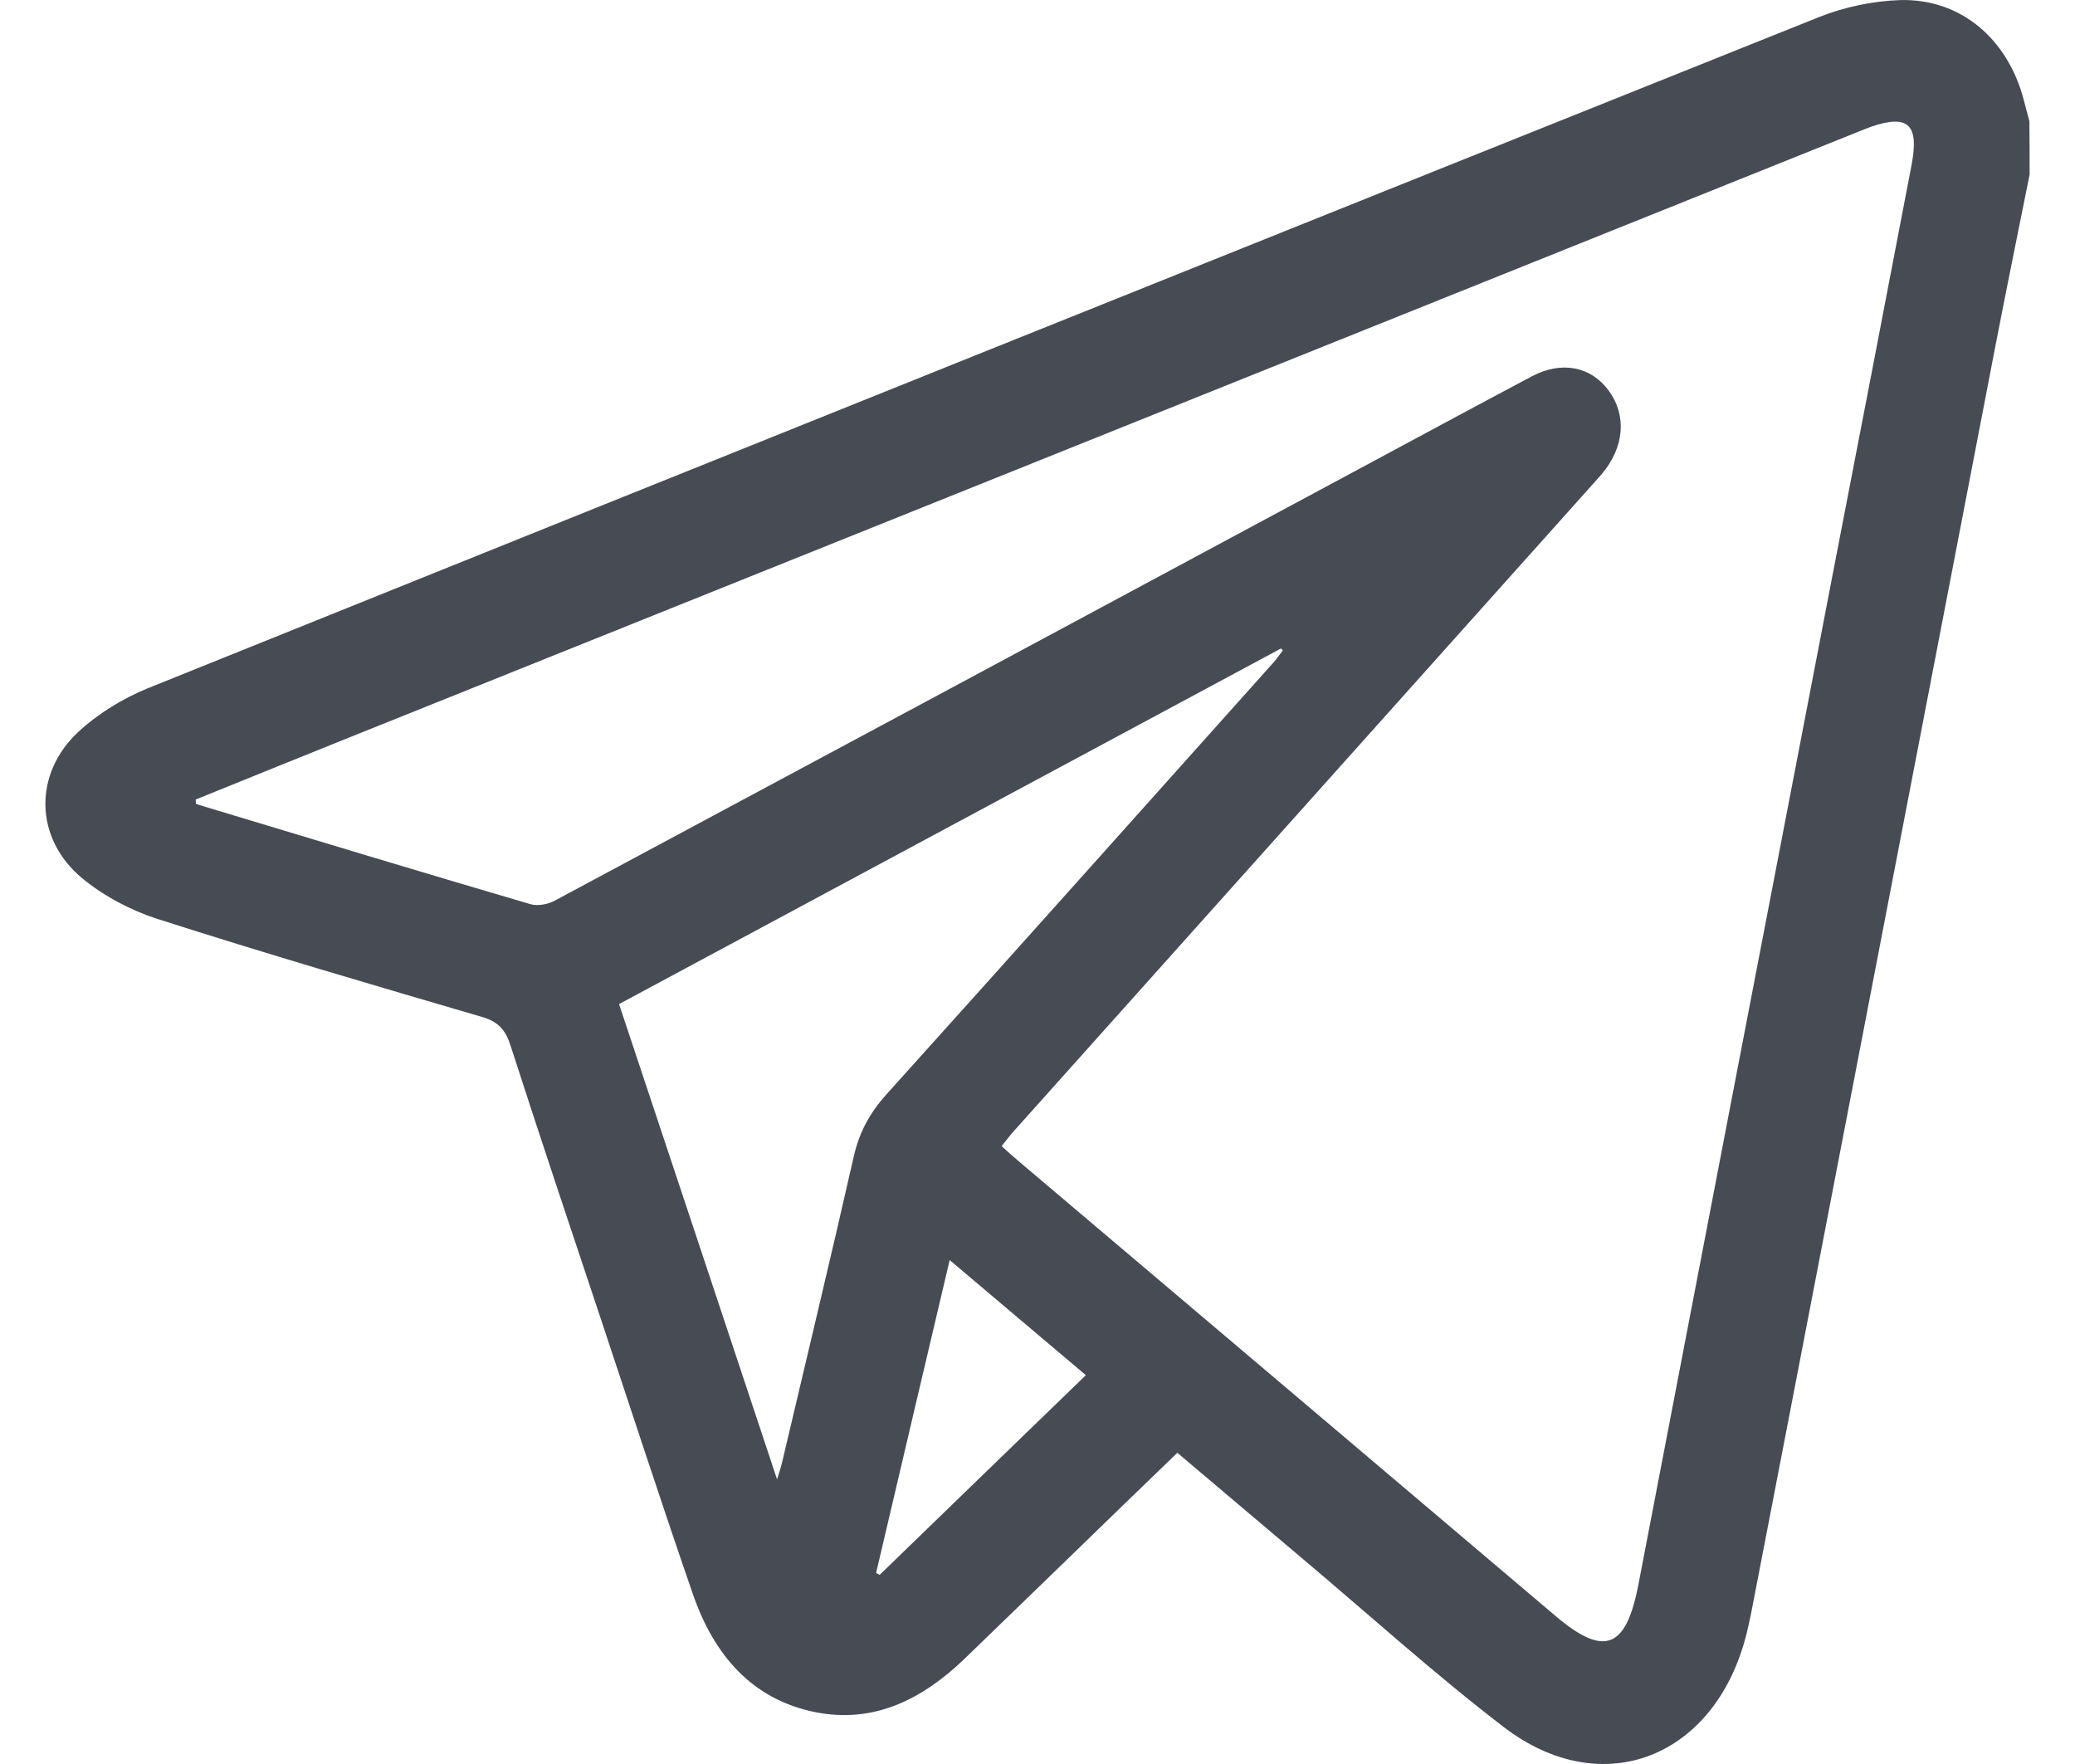 <svg width="20" height="17" viewBox="0 0 27 24" fill="none" xmlns="http://www.w3.org/2000/svg">
<path class="stroke-colored-el" d="M27 2.375C26.841 3.168 26.679 3.958 26.526 4.752C25.619 9.452 24.716 14.153 23.809 18.85C23.607 19.891 23.409 20.929 23.207 21.967C23.19 22.048 23.173 22.128 23.153 22.209C22.739 23.909 21.19 24.532 19.84 23.494C18.898 22.772 18.01 21.967 17.1 21.201C16.538 20.726 15.979 20.252 15.403 19.766C14.924 20.228 14.453 20.682 13.985 21.138C13.494 21.612 13.003 22.089 12.512 22.564C11.934 23.121 11.273 23.455 10.473 23.294C9.616 23.121 9.097 22.519 8.81 21.687C8.379 20.44 7.971 19.184 7.554 17.932C7.142 16.697 6.728 15.462 6.328 14.221C6.26 14.01 6.158 13.899 5.945 13.837C4.467 13.404 2.989 12.972 1.52 12.501C1.16 12.384 0.796 12.193 0.501 11.949C-0.148 11.412 -0.168 10.529 0.45 9.956C0.72 9.706 1.055 9.503 1.389 9.366C8.969 6.312 16.555 3.266 24.14 0.23C24.487 0.093 24.872 0.013 25.241 0.001C26.061 -0.02 26.702 0.526 26.921 1.361C26.946 1.456 26.972 1.554 26.997 1.65C27 1.895 27 2.133 27 2.375ZM2.045 10.878C2.047 10.899 2.047 10.917 2.05 10.938C2.09 10.95 2.13 10.964 2.172 10.976C3.647 11.421 5.123 11.868 6.598 12.301C6.7 12.331 6.842 12.304 6.938 12.25C10.558 10.311 14.175 8.37 17.792 6.425C18.603 5.99 19.414 5.551 20.229 5.119C20.628 4.907 21.031 4.984 21.273 5.315C21.522 5.655 21.485 6.085 21.179 6.449C21.125 6.511 21.071 6.571 21.017 6.631C18.404 9.551 15.792 12.468 13.179 15.388C13.122 15.45 13.071 15.522 13.012 15.593C13.097 15.671 13.162 15.731 13.23 15.787C15.673 17.854 18.115 19.924 20.555 21.991C21.216 22.549 21.511 22.429 21.678 21.552C22.56 16.95 23.448 12.348 24.333 7.749C24.688 5.915 25.043 4.081 25.394 2.243C25.499 1.692 25.346 1.552 24.844 1.724C24.793 1.742 24.745 1.763 24.697 1.781C17.84 4.534 10.983 7.284 4.127 10.037C3.429 10.317 2.737 10.598 2.045 10.878ZM7.806 13.661C8.518 15.802 9.227 17.929 9.956 20.127C9.996 19.999 10.013 19.948 10.025 19.894C10.351 18.507 10.685 17.123 11 15.734C11.074 15.405 11.219 15.143 11.434 14.901C13.196 12.945 14.952 10.979 16.708 9.017C16.756 8.963 16.796 8.904 16.839 8.847C16.83 8.838 16.822 8.832 16.813 8.823C13.817 10.431 10.822 12.041 7.806 13.661ZM11.304 21.4C11.321 21.409 11.335 21.418 11.352 21.427C12.283 20.526 13.213 19.623 14.158 18.71C13.531 18.179 12.932 17.675 12.305 17.144C11.965 18.588 11.633 19.993 11.304 21.4Z" fill="#474B54"/>
</svg>
